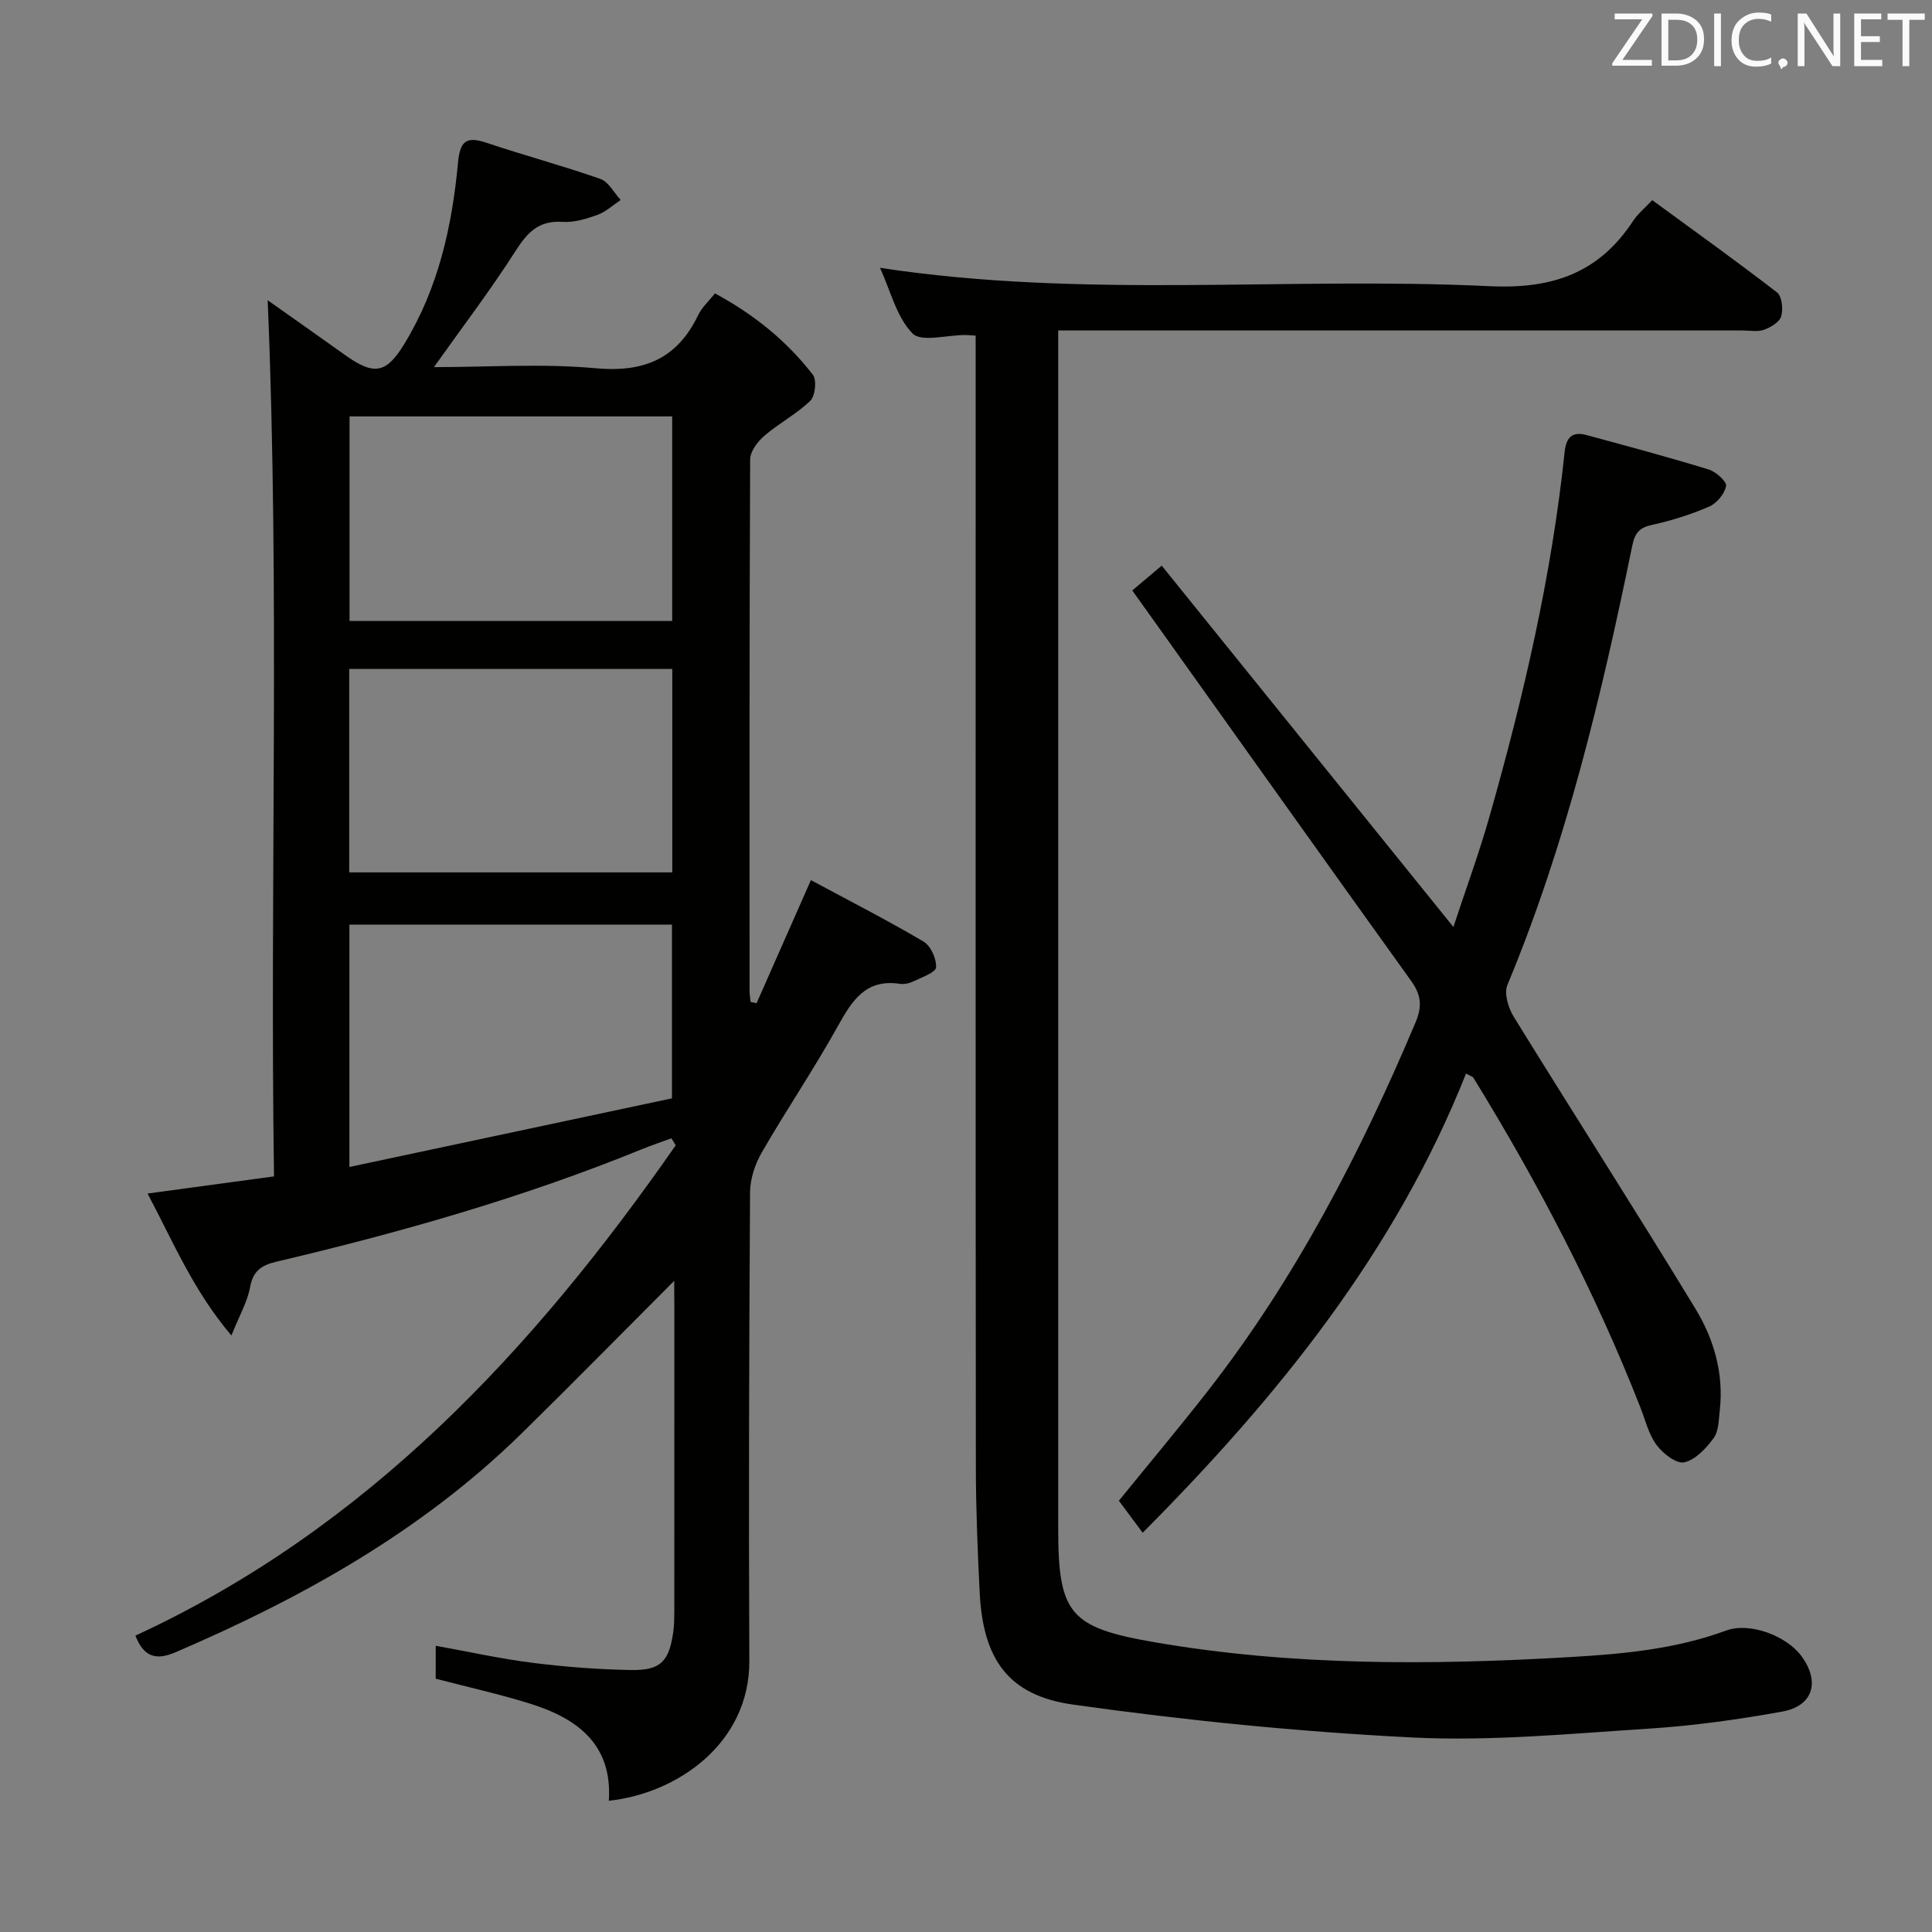 <svg enable-background="new 0 0 400 400" viewBox="0 0 400 400" xmlns="http://www.w3.org/2000/svg"><rect x="0" y="0" width="400" height="400" fill="#808080" stroke="none"/><path d="m139.59 265.18c-10.9 10.91-21.14 21.34-31.57 31.57-20.64 20.24-45.37 34.04-71.7 45.34-4.1 1.76-6.58.91-8.29-3.45 47.95-22.14 82.38-59.15 111.87-101.52-.3-.48-.6-.97-.89-1.45-2.06.76-4.15 1.46-6.19 2.29-24.51 9.99-49.88 17.2-75.59 23.26-3.09.73-4.85 1.89-5.46 5.3-.54 2.99-2.18 5.78-3.86 9.98-7.89-9.3-12.02-19.33-17.36-29.39 8.79-1.19 16.96-2.3 26.18-3.55-.88-60.46 1.23-120.92-1.31-181.4 4.81 3.41 10.42 7.34 15.99 11.32 6.07 4.35 8.57 3.85 12.33-2.32 7.01-11.5 9.85-24.27 11.08-37.43.4-4.28 1.52-5.64 5.81-4.2 7.84 2.63 15.85 4.77 23.66 7.51 1.71.6 2.83 2.86 4.22 4.36-1.58 1.05-3.04 2.44-4.77 3.07-2.32.84-4.89 1.63-7.28 1.47-4.92-.34-7.26 2.17-9.72 6.02-5.16 8.08-10.99 15.72-16.9 24.05 11.33 0 22.47-.78 33.46.23 10.03.92 16.91-1.96 21.26-11.02.76-1.59 2.19-2.86 3.46-4.48 8.04 4.34 14.85 9.83 20.27 16.84.85 1.09.5 4.4-.53 5.4-2.83 2.74-6.47 4.63-9.48 7.22-1.41 1.21-2.97 3.26-2.97 4.93-.17 36.66-.13 73.32-.12 109.99 0 .77.13 1.54.2 2.31.42.09.83.18 1.25.28 3.56-8.08 7.13-16.16 11.25-25.49 7.79 4.19 15.68 8.22 23.3 12.71 1.5.88 2.72 3.57 2.61 5.35-.06 1.05-2.91 2.04-4.59 2.86-.87.42-1.98.69-2.91.55-7.11-1.07-9.92 3.52-12.87 8.83-4.93 8.86-10.63 17.28-15.7 26.06-1.41 2.44-2.42 5.5-2.44 8.28-.2 32.33-.3 64.66-.15 96.99.08 17.1-14.91 27.46-29.09 28.98.78-11.71-6.56-17.07-16.35-20.12-6.3-1.96-12.77-3.4-19.49-5.15 0-1.88 0-4.15 0-6.82 6.8 1.22 13.39 2.69 20.05 3.53 6.75.85 13.57 1.37 20.36 1.49 6.14.11 7.89-1.75 8.77-7.84.21-1.47.21-2.99.22-4.48.01-21 .01-42 .01-62.99-.03-1.65-.03-3.27-.03-5.27zm-67.25-23.57c22.66-4.82 44.84-9.54 66.78-14.21 0-12.67 0-24.38 0-35.97-22.55 0-44.63 0-66.78 0zm-.04-60.99h66.89c0-14.29 0-28.2 0-42.12-22.49 0-44.57 0-66.89 0zm.07-94.41v42.36h66.8c0-14.2 0-28.21 0-42.36-22.37 0-44.32 0-66.8 0z" fill="#010100"/><path d="m202 69.49c-1.21-.08-1.69-.13-2.18-.13-3.75-.01-9.09 1.54-10.9-.33-3.32-3.42-4.56-8.86-6.72-13.58 42.3 6.46 84.32 1.79 126.14 3.8 13.14.63 22.71-2.72 29.81-13.56.9-1.37 2.23-2.44 3.93-4.25 8.62 6.31 17.35 12.55 25.84 19.11 1.02.79 1.29 3.45.86 4.94-.35 1.2-2.16 2.28-3.55 2.78-1.34.48-2.96.15-4.46.15-44.99 0-89.98 0-134.97 0-2.12 0-4.24 0-6.71 0v6.13 241.95c0 17.66 2.44 20.48 19.91 23.5 28.55 4.93 57.27 4.76 86.07 3.08 10.99-.64 21.82-1.64 32.27-5.48 4.97-1.83 12.55 1.1 15.63 5.28 3.9 5.31 2.44 10.33-4 11.49-9.13 1.65-18.37 2.93-27.62 3.53-16.26 1.04-32.62 2.63-48.84 1.83-23.51-1.17-47.02-3.53-70.34-6.81-13.53-1.9-18.66-9.51-19.34-23.25-.43-8.63-.78-17.28-.79-25.93-.07-75.99-.04-151.98-.04-227.96 0-1.97 0-3.94 0-6.29z" fill="#010100"/><path d="m236.58 317.34c-1.77-2.39-3.25-4.38-4.93-6.63 6.22-7.66 12.49-15.13 18.49-22.82 18.12-23.25 31.51-49.16 42.93-76.2 1.42-3.36 1.17-5.71-.9-8.59-18.34-25.54-36.55-51.16-54.81-76.75-.86-1.21-1.73-2.41-2.94-4.1 1.73-1.46 3.37-2.84 6.1-5.14 19.94 24.7 39.93 49.46 60.39 74.81 2.53-7.69 5.3-15.21 7.48-22.89 7.04-24.76 12.86-49.79 15.55-75.45.32-3.05 1.59-4.29 4.48-3.52 8.47 2.29 16.95 4.57 25.34 7.14 1.5.46 3.77 2.49 3.6 3.42-.29 1.62-1.93 3.58-3.49 4.26-3.77 1.64-7.77 2.9-11.79 3.78-2.7.59-3.6 1.68-4.16 4.42-6.34 30.92-13.64 61.57-25.83 90.85-.72 1.74.18 4.75 1.3 6.56 12.47 20.21 25.31 40.2 37.65 60.5 3.81 6.27 5.88 13.42 5.02 21.01-.22 1.96-.21 4.29-1.27 5.74-1.54 2.11-3.76 4.5-6.08 5.02-1.61.36-4.41-1.81-5.72-3.57-1.62-2.16-2.3-5.05-3.31-7.65-9.36-23.91-21.19-46.58-34.64-68.42-.14-.22-.5-.3-1.51-.86-14.66 36.91-38.99 66.97-66.95 95.08z" fill="#010100"/><g fill="#fafafb"><path d="m342.2 3.2-6.3 9.2h6.1v1.2h-8.2v-.5l6.2-9.1h-5.7v-1.2h7.8v.4z"/><path d="m344 13.7v-10.9h3.1c1.6 0 3 .5 4.1 1.4 1.1 1 1.6 2.2 1.6 3.9s-.5 3-1.6 4-2.5 1.5-4.2 1.5h-3zm1.4-9.6v8.4h1.6c1.4 0 2.5-.4 3.2-1.1.8-.8 1.2-1.8 1.2-3.2s-.4-2.4-1.2-3.1-1.8-1-3.1-1z"/><path d="m356.3 2.8v10.9h-1.4v-10.9z"/><path d="m366.6 13.2c-.8.4-1.8.6-3 .6-1.6 0-2.8-.5-3.7-1.5s-1.4-2.3-1.4-3.9c0-1.7.5-3.2 1.6-4.2s2.4-1.6 4-1.6c1 0 1.9.1 2.6.4v1.5c-.8-.4-1.6-.6-2.6-.6-1.2 0-2.2.4-3 1.2s-1.1 1.9-1.1 3.3c0 1.3.4 2.3 1.1 3.1s1.6 1.1 2.8 1.1c1.1 0 2-.2 2.8-.7v1.3z"/><path d="m368.2 13c0-.3.1-.5.3-.6.2-.2.4-.3.6-.3.3 0 .5.1.7.3s.3.4.3.6-.1.5-.3.6c-.2.2-.4.3-.7.3-.3 1-.5-.1-.6-.3-.2-.2-.3-.4-.3-.6z"/><path d="m381.1 13.7h-1.7l-5.5-8.4c-.2-.2-.3-.5-.4-.7 0 .2.1.8.1 1.5v7.6h-1.4v-10.9h1.8l5.3 8.3c.3.4.4.6.4.8 0-.3-.1-.8-.1-1.6v-7.5h1.4v10.9z"/><path d="m389.7 13.7h-5.8v-10.9h5.6v1.2h-4.2v3.5h3.9v1.2h-3.9v3.7h4.4z"/><path d="m398.4 4.1h-3.1v9.6h-1.4v-9.6h-3.1v-1.3h7.7v1.3z"/></g></svg>
